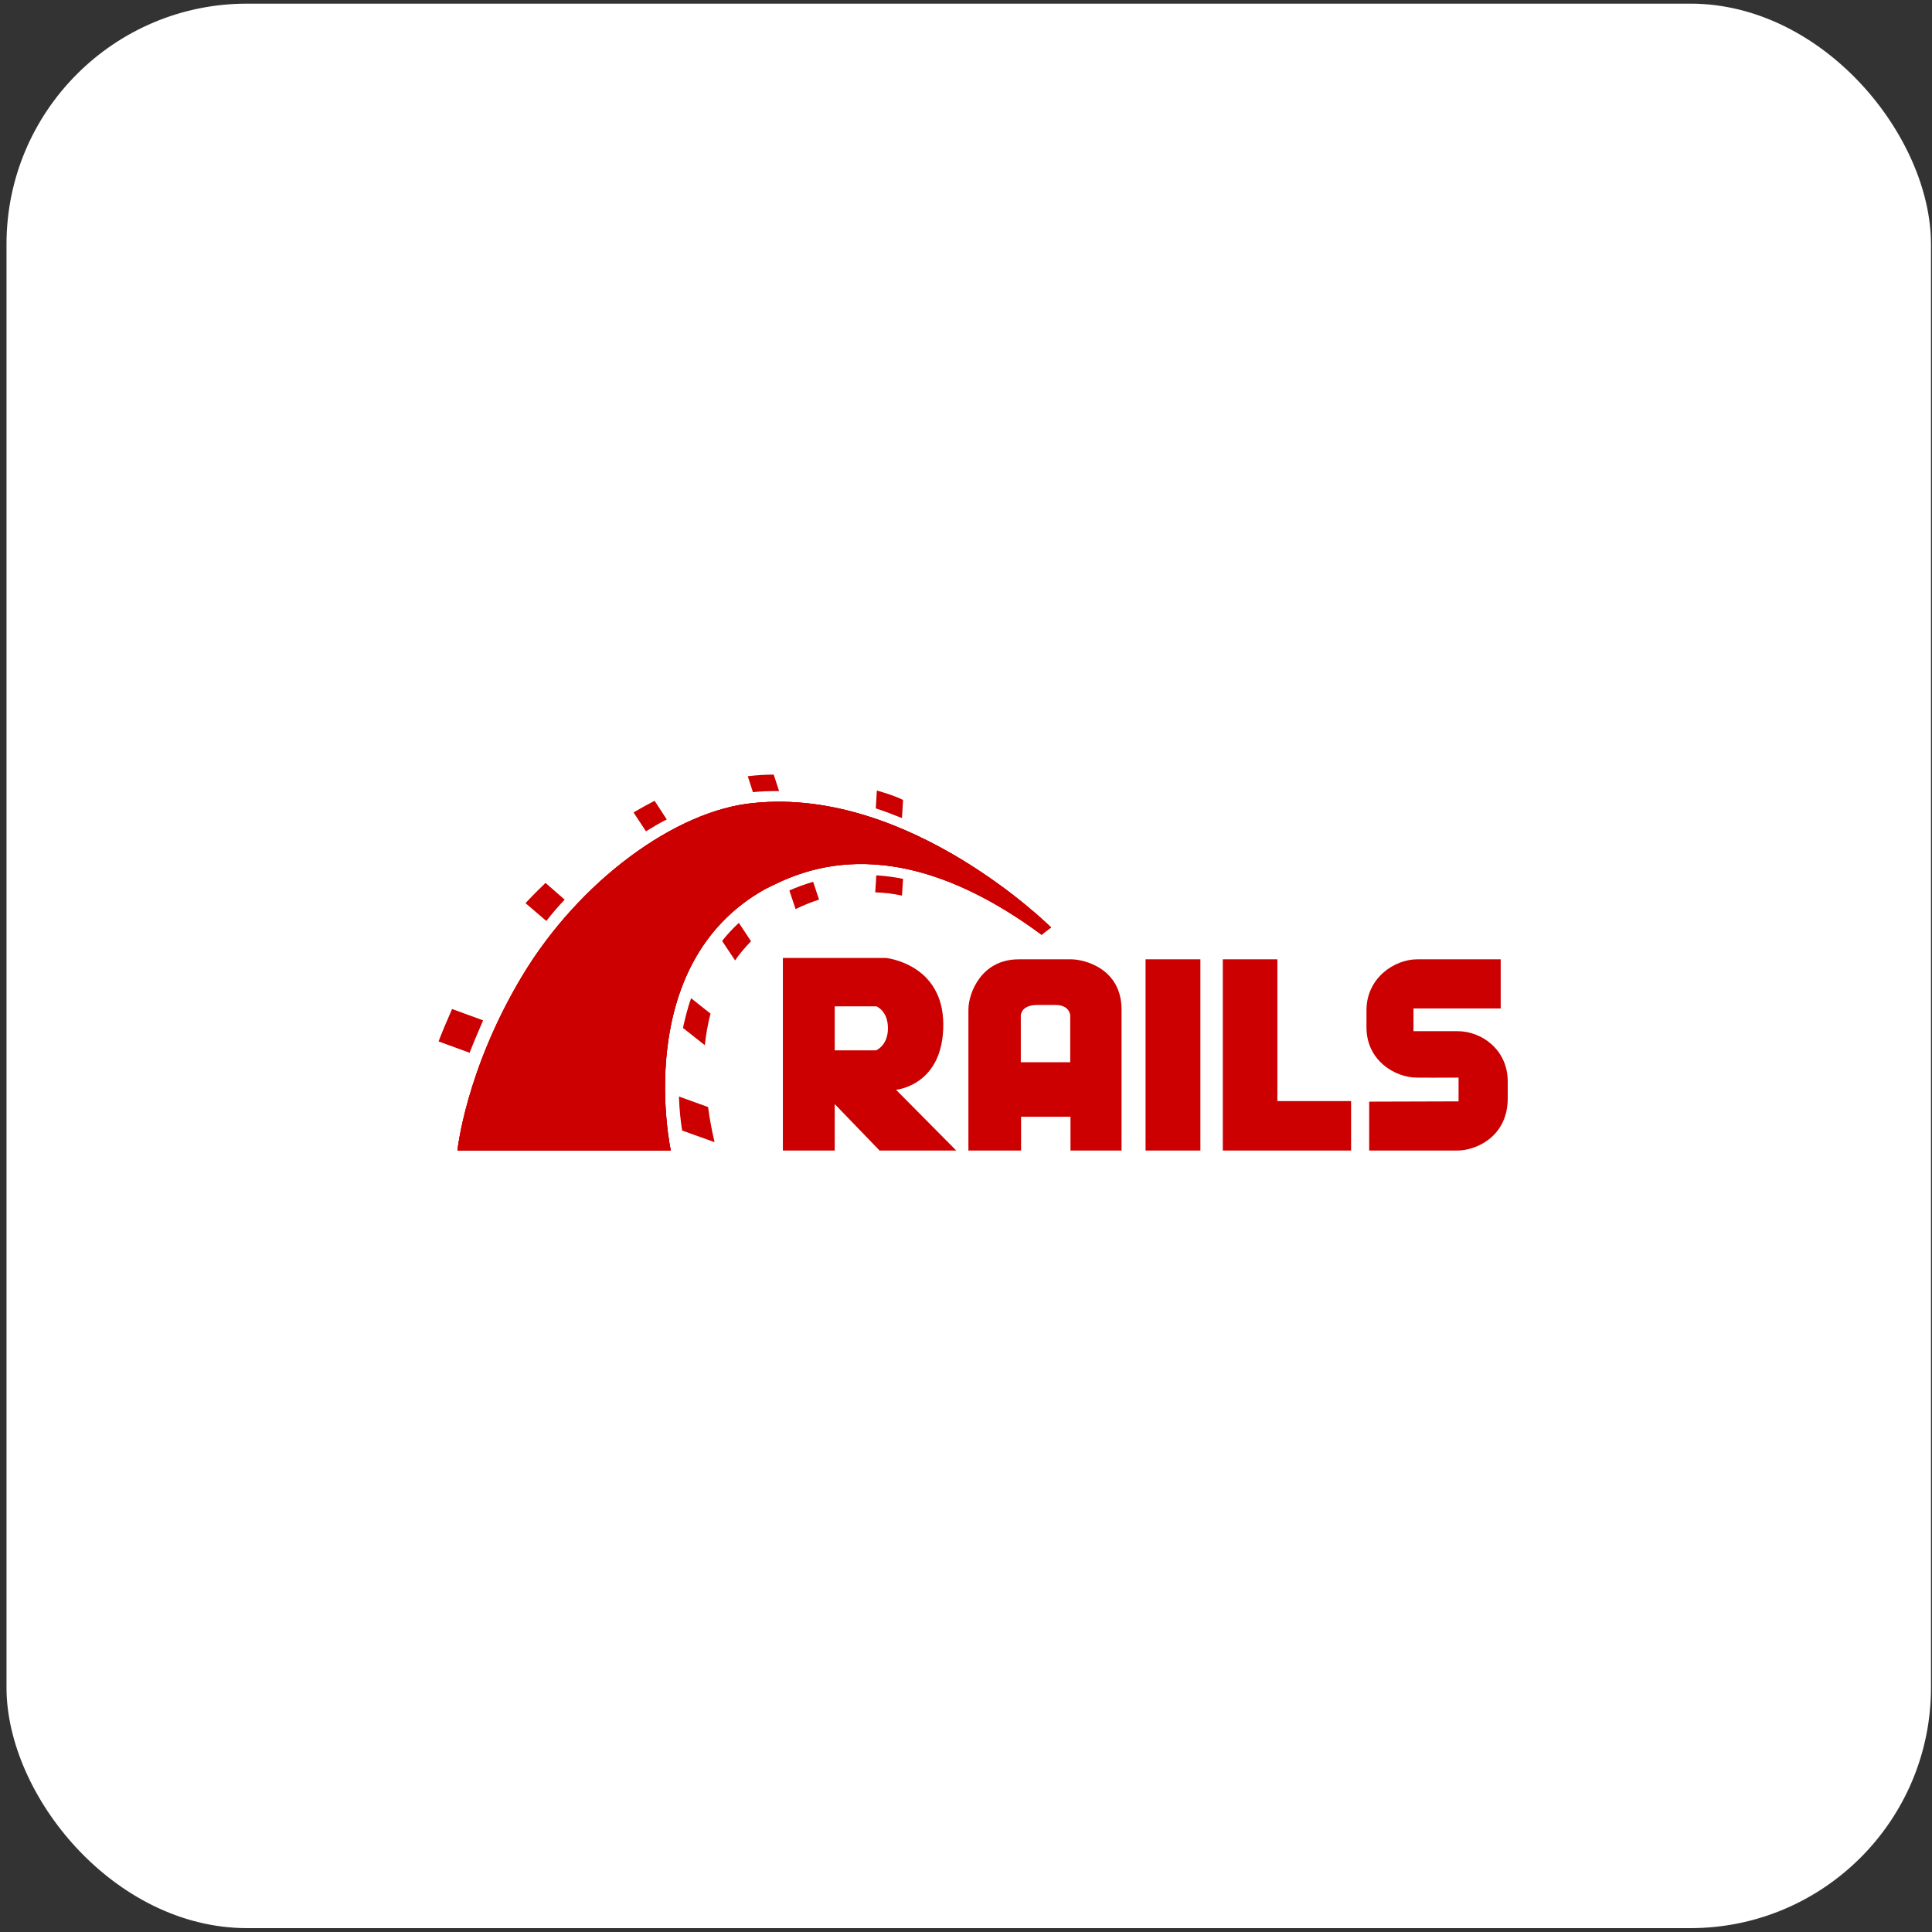 <svg width="257" height="257" viewBox="0 0 257 257" fill="none" xmlns="http://www.w3.org/2000/svg">
<rect x="0" y="0" width="257" height="257" fill="#333333" stroke="none"/>
<rect x="1.365" y="0.985" width="255" height="255" rx="31.5" fill="white"/>
<rect x="1.365" y="0.985" width="255" height="255" rx="31.5" stroke="white"/>
<path d="M182.132 146.544V153.046H193.879C196.286 153.046 200.417 151.286 200.561 146.364V143.85C200.561 139.647 197.112 137.168 193.879 137.168H188.023V134.15H199.627V127.612H188.49C185.616 127.612 181.772 129.983 181.772 134.402V136.665C181.772 141.084 185.58 143.347 188.49 143.347C196.573 143.383 186.55 143.347 194.022 143.347V146.508L182.132 146.544ZM119.193 144.963C119.193 144.963 125.48 144.424 125.48 136.306C125.48 128.187 117.864 127.432 117.864 127.432H104.141V153.046H111.038V146.867L117.002 153.046H127.204L119.193 144.963V144.963ZM116.535 139.718H111.038V133.863H116.571C116.571 133.863 118.115 134.438 118.115 136.773C118.115 139.108 116.535 139.718 116.535 139.718V139.718ZM142.508 127.612H135.503C130.509 127.612 128.821 132.139 128.821 134.294V153.046H135.826V148.556H142.4V153.046H149.19V134.294C149.19 128.834 144.232 127.612 142.508 127.612V127.612ZM142.4 141.299H135.79V135.084C135.79 135.084 135.79 133.683 137.981 133.683H140.388C142.328 133.683 142.364 135.084 142.364 135.084V141.299H142.4V141.299ZM152.387 127.612H159.679V153.046H152.387V127.612ZM169.918 146.472V127.612H162.661V153.046H179.725V146.472H169.918Z" fill="#CC0000"/>
<path d="M60.853 153.046H89.233C89.233 153.046 83.808 128.295 101.77 118.272C105.686 116.368 118.151 109.255 138.556 124.343C139.203 123.804 139.813 123.373 139.813 123.373C139.813 123.373 121.133 104.729 100.333 106.812C89.879 107.746 77.019 117.266 69.475 129.84C61.931 142.413 60.853 153.046 60.853 153.046Z" fill="#CC0000"/>
<path d="M60.853 153.046H89.233C89.233 153.046 83.808 128.295 101.77 118.272C105.686 116.368 118.151 109.255 138.556 124.343C139.203 123.804 139.813 123.373 139.813 123.373C139.813 123.373 121.133 104.729 100.333 106.812C89.879 107.746 77.019 117.266 69.475 129.84C61.931 142.413 60.853 153.046 60.853 153.046Z" fill="#CC0000"/>
<path d="M60.853 153.046H89.233C89.233 153.046 83.808 128.295 101.77 118.272C105.686 116.368 118.151 109.255 138.556 124.343C139.203 123.804 139.813 123.373 139.813 123.373C139.813 123.373 121.133 104.729 100.333 106.812C89.844 107.746 76.983 117.266 69.439 129.839C61.895 142.413 60.853 153.046 60.853 153.046ZM119.984 108.824L120.127 106.417C119.804 106.238 118.906 105.806 116.643 105.16L116.499 107.531C117.684 107.926 118.834 108.357 119.984 108.824Z" fill="#CC0000"/>
<path d="M116.571 116.44L116.427 118.703C117.613 118.739 118.798 118.883 119.984 119.134L120.127 116.907C118.906 116.655 117.72 116.512 116.571 116.44ZM103.279 105.232H103.638L102.92 103.04C101.806 103.04 100.657 103.112 99.471 103.256L100.154 105.375C101.195 105.268 102.237 105.232 103.279 105.232V105.232ZM105.003 118.452L105.83 120.93C106.871 120.427 107.913 119.996 108.955 119.673L108.165 117.302C106.943 117.661 105.901 118.056 105.003 118.452ZM88.694 109.004L87.077 106.525C86.179 106.992 85.245 107.495 84.275 108.07L85.928 110.584C86.862 110.009 87.76 109.471 88.694 109.004ZM96.058 125.169L97.783 127.756C98.393 126.858 99.112 126.032 99.902 125.205L98.286 122.762C97.459 123.517 96.705 124.343 96.058 125.169ZM90.849 136.737L93.759 139.036C93.903 137.635 94.154 136.234 94.514 134.833L91.927 132.785C91.46 134.114 91.137 135.444 90.849 136.737V136.737ZM75.115 119.673L72.564 117.446C71.63 118.344 70.732 119.242 69.906 120.14L72.672 122.511C73.426 121.541 74.253 120.571 75.115 119.673ZM64.266 135.731L60.135 134.222C59.452 135.767 58.698 137.563 58.338 138.533L62.47 140.042C62.937 138.82 63.691 137.06 64.266 135.731ZM90.311 145.861C90.382 147.765 90.562 149.31 90.742 150.388L95.052 151.933C94.729 150.532 94.406 148.951 94.19 147.262L90.311 145.861Z" fill="#CC0000"/>
</svg>

